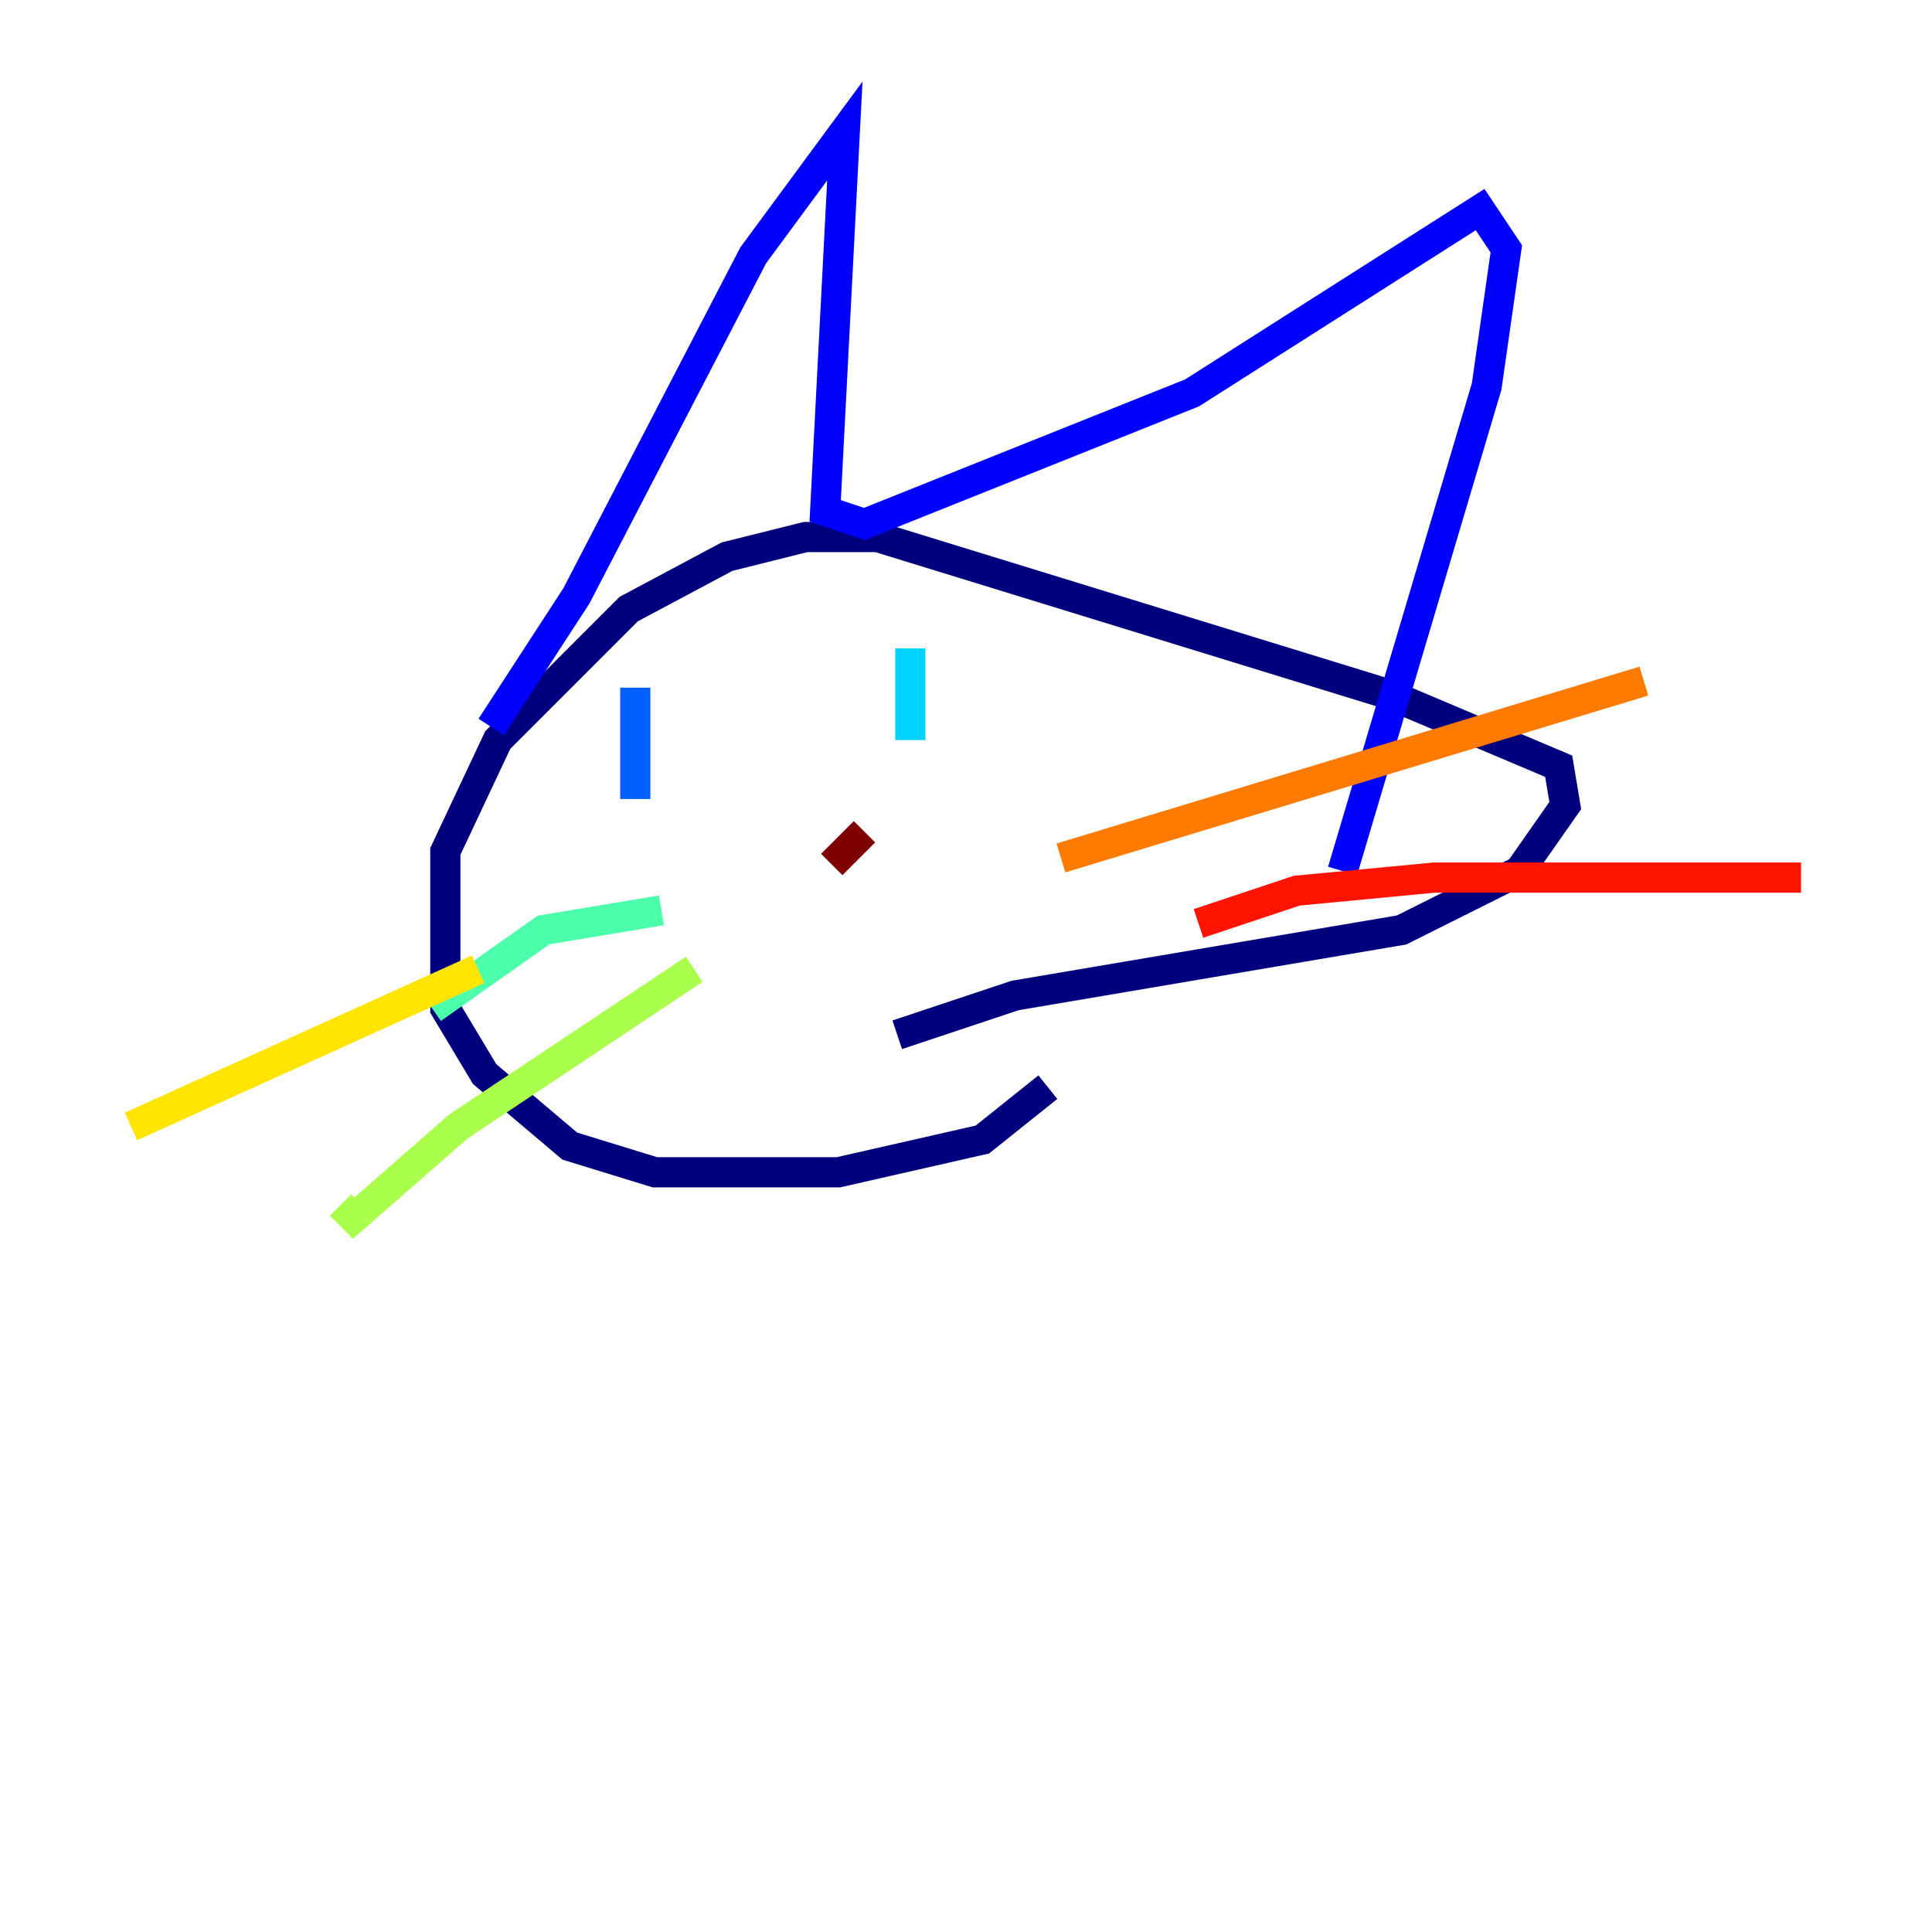<?xml version="1.0" encoding="utf-8" ?>
<svg baseProfile="tiny" height="128" version="1.2" viewBox="0,0,128,128" width="128" xmlns="http://www.w3.org/2000/svg" xmlns:ev="http://www.w3.org/2001/xml-events" xmlns:xlink="http://www.w3.org/1999/xlink"><defs /><polyline fill="none" points="69.424,72.027 65.085,75.498 55.539,77.668 43.39,77.668 37.749,75.932 32.108,71.159 29.505,66.82 29.505,56.407 32.976,49.031 41.654,40.352 48.163,36.881 53.37,35.58 58.142,35.58 91.986,45.993 103.268,50.766 103.702,53.37 100.664,57.709 92.854,61.614 67.254,65.953 59.444,68.556" stroke="#00007f" stroke-width="2" /><polyline fill="none" points="32.542,48.163 38.183,39.485 49.898,16.922 55.973,8.678 54.671,33.844 57.275,34.712 78.969,26.034 98.061,13.885 99.797,16.488 98.495,25.6 88.949,57.709" stroke="#0000fe" stroke-width="2" /><polyline fill="none" points="42.088,45.559 42.088,52.936" stroke="#0060ff" stroke-width="2" /><polyline fill="none" points="60.312,42.956 60.312,49.031" stroke="#00d4ff" stroke-width="2" /><polyline fill="none" points="43.824,60.312 36.014,61.614 28.637,66.82" stroke="#4cffaa" stroke-width="2" /><polyline fill="none" points="45.993,64.217 30.373,74.63 23.43,80.705 22.563,79.837" stroke="#aaff4c" stroke-width="2" /><polyline fill="none" points="31.675,64.217 8.678,74.63" stroke="#ffe500" stroke-width="2" /><polyline fill="none" points="70.291,56.841 108.909,45.125" stroke="#ff7a00" stroke-width="2" /><polyline fill="none" points="79.403,61.18 85.912,59.01 95.024,58.142 119.322,58.142" stroke="#fe1200" stroke-width="2" /><polyline fill="none" points="57.275,55.105 55.105,57.275 57.275,55.105" stroke="#7f0000" stroke-width="2" /></svg>